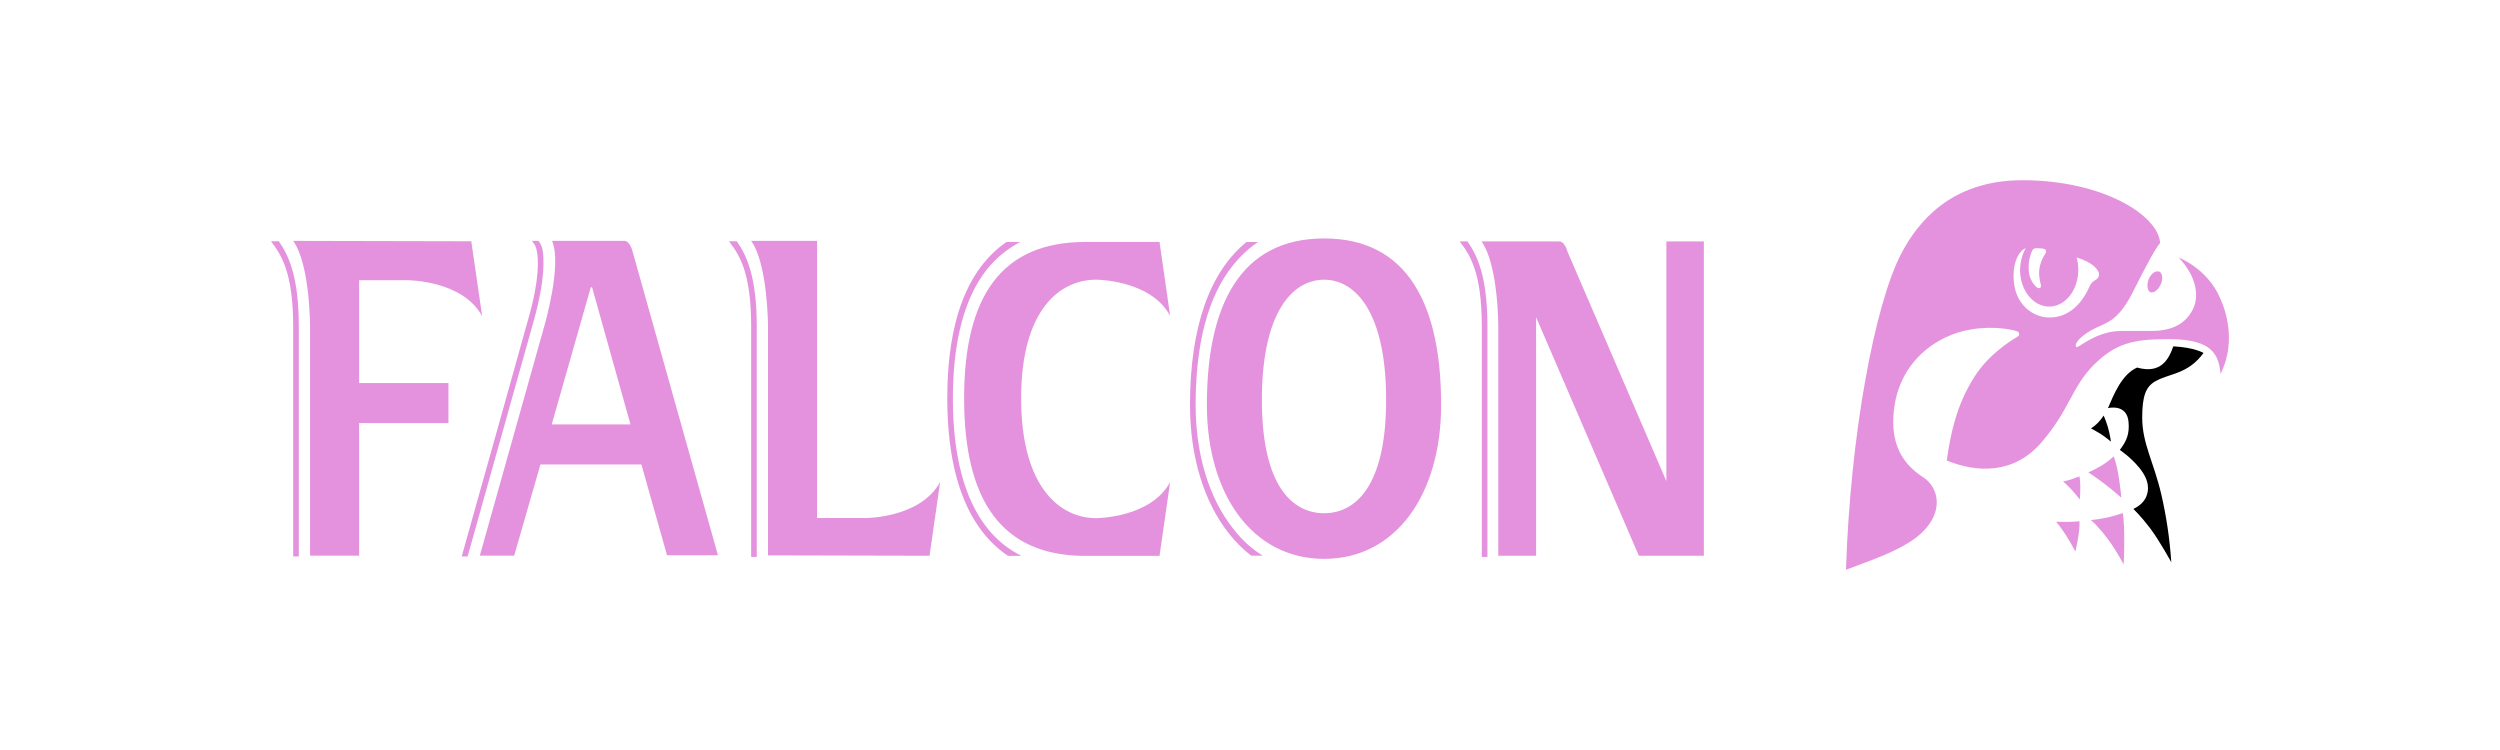 <svg width="200" height="60" viewBox="0 0 200 60" fill="none" xmlns="http://www.w3.org/2000/svg">
<rect width="200" height="60" fill="white"/>
<path fill-rule="evenodd" clip-rule="evenodd" d="M32.628 22.418H28.729V30.643H35.876V33.844H28.729V44.451H24.804V26.187C24.804 26.187 24.83 21.211 23.456 19.27L37.702 19.302L38.576 25.304C37.026 22.418 32.628 22.418 32.628 22.418ZM23.455 26.122C23.455 21.813 22.504 20.383 21.68 19.302H22.305C23.08 20.416 23.904 22.099 23.904 26.122V44.515H23.455V26.122ZM53.363 44.422L51.313 37.158H43.234L41.135 44.451H38.385L43.534 26.124C43.534 26.124 44.99 21.187 44.164 19.269H49.964C50.239 19.269 50.489 19.681 50.589 20.058L57.437 44.421H53.363V44.422ZM44.138 33.952H50.439L47.364 22.981H47.264L44.138 33.952ZM42.934 20.026C42.883 19.774 42.809 19.586 42.559 19.27H43.059C43.234 19.398 43.383 19.87 43.383 19.87C43.533 20.625 43.635 22.355 42.684 25.718L37.41 44.516H36.935C38.21 40.02 42.259 25.527 42.259 25.527C43.183 22.323 43.084 20.686 42.934 20.026ZM74.363 44.461L61.441 44.43V26.159C61.441 26.159 61.441 21.158 60.092 19.27H65.365V41.44H69.288C69.288 41.44 73.663 41.441 75.212 38.55L74.363 44.461ZM60.092 26.096C60.092 21.786 59.142 20.373 58.317 19.303H58.942C59.716 20.406 60.541 22.103 60.541 26.096V44.554H60.092V26.096ZM81.617 19.355C80.57 19.921 79.673 20.646 78.95 21.558C77.155 23.821 76.23 27.309 76.23 31.866C76.23 36.457 77.155 39.942 78.975 42.238C79.722 43.184 80.645 43.939 81.717 44.471H80.645C79.909 43.984 79.237 43.358 78.652 42.615C76.757 40.227 75.782 36.61 75.782 31.866C75.782 25.705 77.381 21.525 80.521 19.355H81.617ZM81.691 31.866C81.691 24.67 84.866 22.375 87.689 22.375C87.689 22.375 92.062 22.375 93.612 25.269L92.762 19.356H86.839C80.12 19.356 77.129 23.697 77.129 31.867C77.129 40.039 80.12 44.472 86.839 44.472H92.762L93.612 38.561C92.062 41.452 87.689 41.452 87.689 41.452C84.866 41.452 81.691 39.066 81.691 31.866ZM100.649 19.359C99.904 19.858 99.222 20.494 98.625 21.245C96.65 23.696 95.65 27.466 95.65 32.395C95.65 36.349 96.725 39.864 98.649 42.285C99.333 43.179 100.137 43.914 101.024 44.456H100.099C99.453 43.962 98.857 43.37 98.324 42.695C96.299 40.147 95.2 36.506 95.2 32.395C95.2 26.176 96.775 21.747 99.723 19.358H100.649V19.359ZM105.932 19.075C99.2 19.075 96.55 24.451 96.55 32.396C96.55 39.491 100.15 44.709 105.932 44.709C111.714 44.709 115.29 39.492 115.29 32.396C115.29 24.45 112.665 19.075 105.932 19.075ZM110.89 31.985C110.89 39.017 108.361 41.058 105.933 41.058C103.48 41.058 100.951 39.017 100.951 31.985C100.951 25.015 103.38 22.377 105.933 22.377C108.461 22.378 110.89 25.016 110.89 31.985ZM133.31 19.312H136.308V44.461H131.11L122.888 25.377V44.461H119.862V26.163C119.862 26.163 119.886 21.23 118.52 19.312H124.762C125.036 19.312 125.286 19.721 125.385 20.098L133.309 38.489V19.312H133.31ZM118.544 26.102C118.544 21.795 117.594 20.379 116.771 19.311H117.395C118.17 20.41 118.995 22.108 118.995 26.102V44.553H118.544V26.102ZM172.116 23.393C171.785 23.393 171.729 22.761 171.877 22.381C172.023 22.011 172.292 21.707 172.622 21.707C172.986 21.707 173.061 22.261 172.891 22.682C172.737 23.058 172.449 23.393 172.116 23.393Z" fill="#E492DE"/>
<path fill-rule="evenodd" clip-rule="evenodd" d="M177.638 29.921C177.504 27.888 176.404 27.112 173.291 27.13C170.612 27.146 169.213 27.487 167.486 29.21C165.76 30.935 165.55 32.809 163.317 35.395C161.116 37.944 158.159 37.836 155.741 36.84C156.049 34.656 156.528 32.374 157.962 30.13C159.071 28.387 160.782 27.297 161.393 26.94C161.605 26.818 161.548 26.577 161.393 26.513C160.974 26.336 158.199 25.769 155.644 26.992C153.238 28.144 151.917 30.191 151.571 32.392C151.143 35.106 151.927 36.95 153.872 38.194C154.382 38.519 154.811 39.121 154.913 39.817C155.09 41.042 154.368 42.214 153.193 43.076C151.652 44.207 149.447 44.894 147.68 45.581C148.01 34.923 149.976 24.249 152.155 20.184C153.377 17.909 155.963 14.418 161.796 14.418C168.284 14.418 172.69 17.264 172.808 19.437C172.391 19.96 171.856 20.935 170.605 23.408C169.354 25.88 168.377 25.808 167.331 26.405C166.281 27.003 165.961 27.528 166.081 27.753C166.2 27.976 167.575 26.477 169.712 26.477H172.092C173.914 26.477 174.889 25.804 175.425 24.754C175.961 23.704 175.723 22.1 174.293 20.603C175.186 20.977 176.675 21.907 177.508 23.63C178.345 25.355 178.741 27.73 177.638 29.921ZM163.551 19.922C163.359 19.864 163.089 19.855 162.905 19.851C162.788 19.849 162.646 19.906 162.581 20.038C162.324 20.59 162.234 21.239 162.326 21.868C162.384 22.282 162.672 22.805 162.97 23.004C163.144 23.122 163.325 23.029 163.268 22.789C163.182 22.419 163.045 21.901 163.193 21.272C163.318 20.752 163.541 20.415 163.631 20.295C163.727 20.166 163.695 19.962 163.551 19.922ZM161.977 19.887C161.361 20.224 160.933 21.346 161.137 22.771C161.365 24.377 162.588 25.368 163.913 25.398C165.195 25.425 166.4 24.659 167.184 22.875C167.412 22.364 167.805 22.459 167.907 22.08C168.021 21.662 167.448 20.984 166.127 20.596C166.205 20.869 166.252 21.161 166.26 21.469C166.286 22.246 166.066 23.005 165.648 23.578C165.23 24.151 164.648 24.491 164.031 24.525C163.413 24.557 162.811 24.279 162.356 23.752C161.901 23.226 161.631 22.494 161.604 21.716C161.583 21.107 161.779 20.297 162.031 19.923C162.067 19.873 162.029 19.857 161.977 19.887ZM169.087 36.51C168.545 37.047 167.874 37.421 167.071 37.794C167.071 37.794 167.618 38.14 168.325 38.681C169.152 39.312 169.7 39.815 169.7 39.815C169.7 39.815 169.685 39.345 169.495 38.129C169.307 36.952 169.087 36.51 169.087 36.51ZM169.826 41.046C169.043 41.326 168.139 41.526 167.273 41.605C167.273 41.605 167.795 42.026 168.606 43.098C169.362 44.096 169.889 45.164 169.889 45.164C169.889 45.164 169.953 44.362 169.94 42.842C169.931 41.682 169.826 41.046 169.826 41.046ZM166.36 41.703C165.738 41.755 165.114 41.767 164.49 41.737C164.49 41.737 164.856 42.165 165.258 42.791C165.656 43.409 166.025 44.124 166.025 44.124C166.025 44.124 166.155 43.661 166.29 42.768C166.39 42.088 166.36 41.703 166.36 41.703ZM166.353 38.107C165.955 38.263 165.566 38.417 165.044 38.52C165.044 38.52 165.345 38.764 165.696 39.141C166.045 39.516 166.383 39.964 166.383 39.964C166.383 39.964 166.426 39.612 166.424 38.95C166.423 38.448 166.353 38.107 166.353 38.107Z" fill="#E492DE"/>
<path fill-rule="evenodd" clip-rule="evenodd" d="M168.296 33.246C168.017 33.661 167.71 33.999 167.281 34.275C167.281 34.275 167.608 34.437 168.002 34.682C168.402 34.932 168.875 35.329 168.875 35.329C168.875 35.329 168.804 34.773 168.63 34.166C168.536 33.85 168.424 33.543 168.296 33.246ZM170.97 29.405C169.745 29.941 169.098 31.576 168.636 32.65C168.636 32.65 170.159 32.259 170.285 33.767C170.363 34.727 170.137 35.266 169.585 35.995C169.585 35.995 170.458 36.573 171.161 37.444C171.983 38.456 171.915 39.225 171.699 39.736C171.52 40.155 171.149 40.489 170.667 40.716C170.667 40.716 171.242 41.248 171.983 42.223C172.753 43.232 173.704 44.984 173.704 44.984C173.582 43.137 173.313 41.311 172.9 39.532C172.275 36.892 171.377 35.467 171.377 33.408C171.377 31.724 171.652 30.951 172.403 30.517C173.57 29.842 174.991 29.98 176.285 28.238C176.285 28.238 175.576 27.797 173.865 27.708C173.494 28.756 172.869 29.935 170.97 29.405Z" fill="black"/>
</svg>
